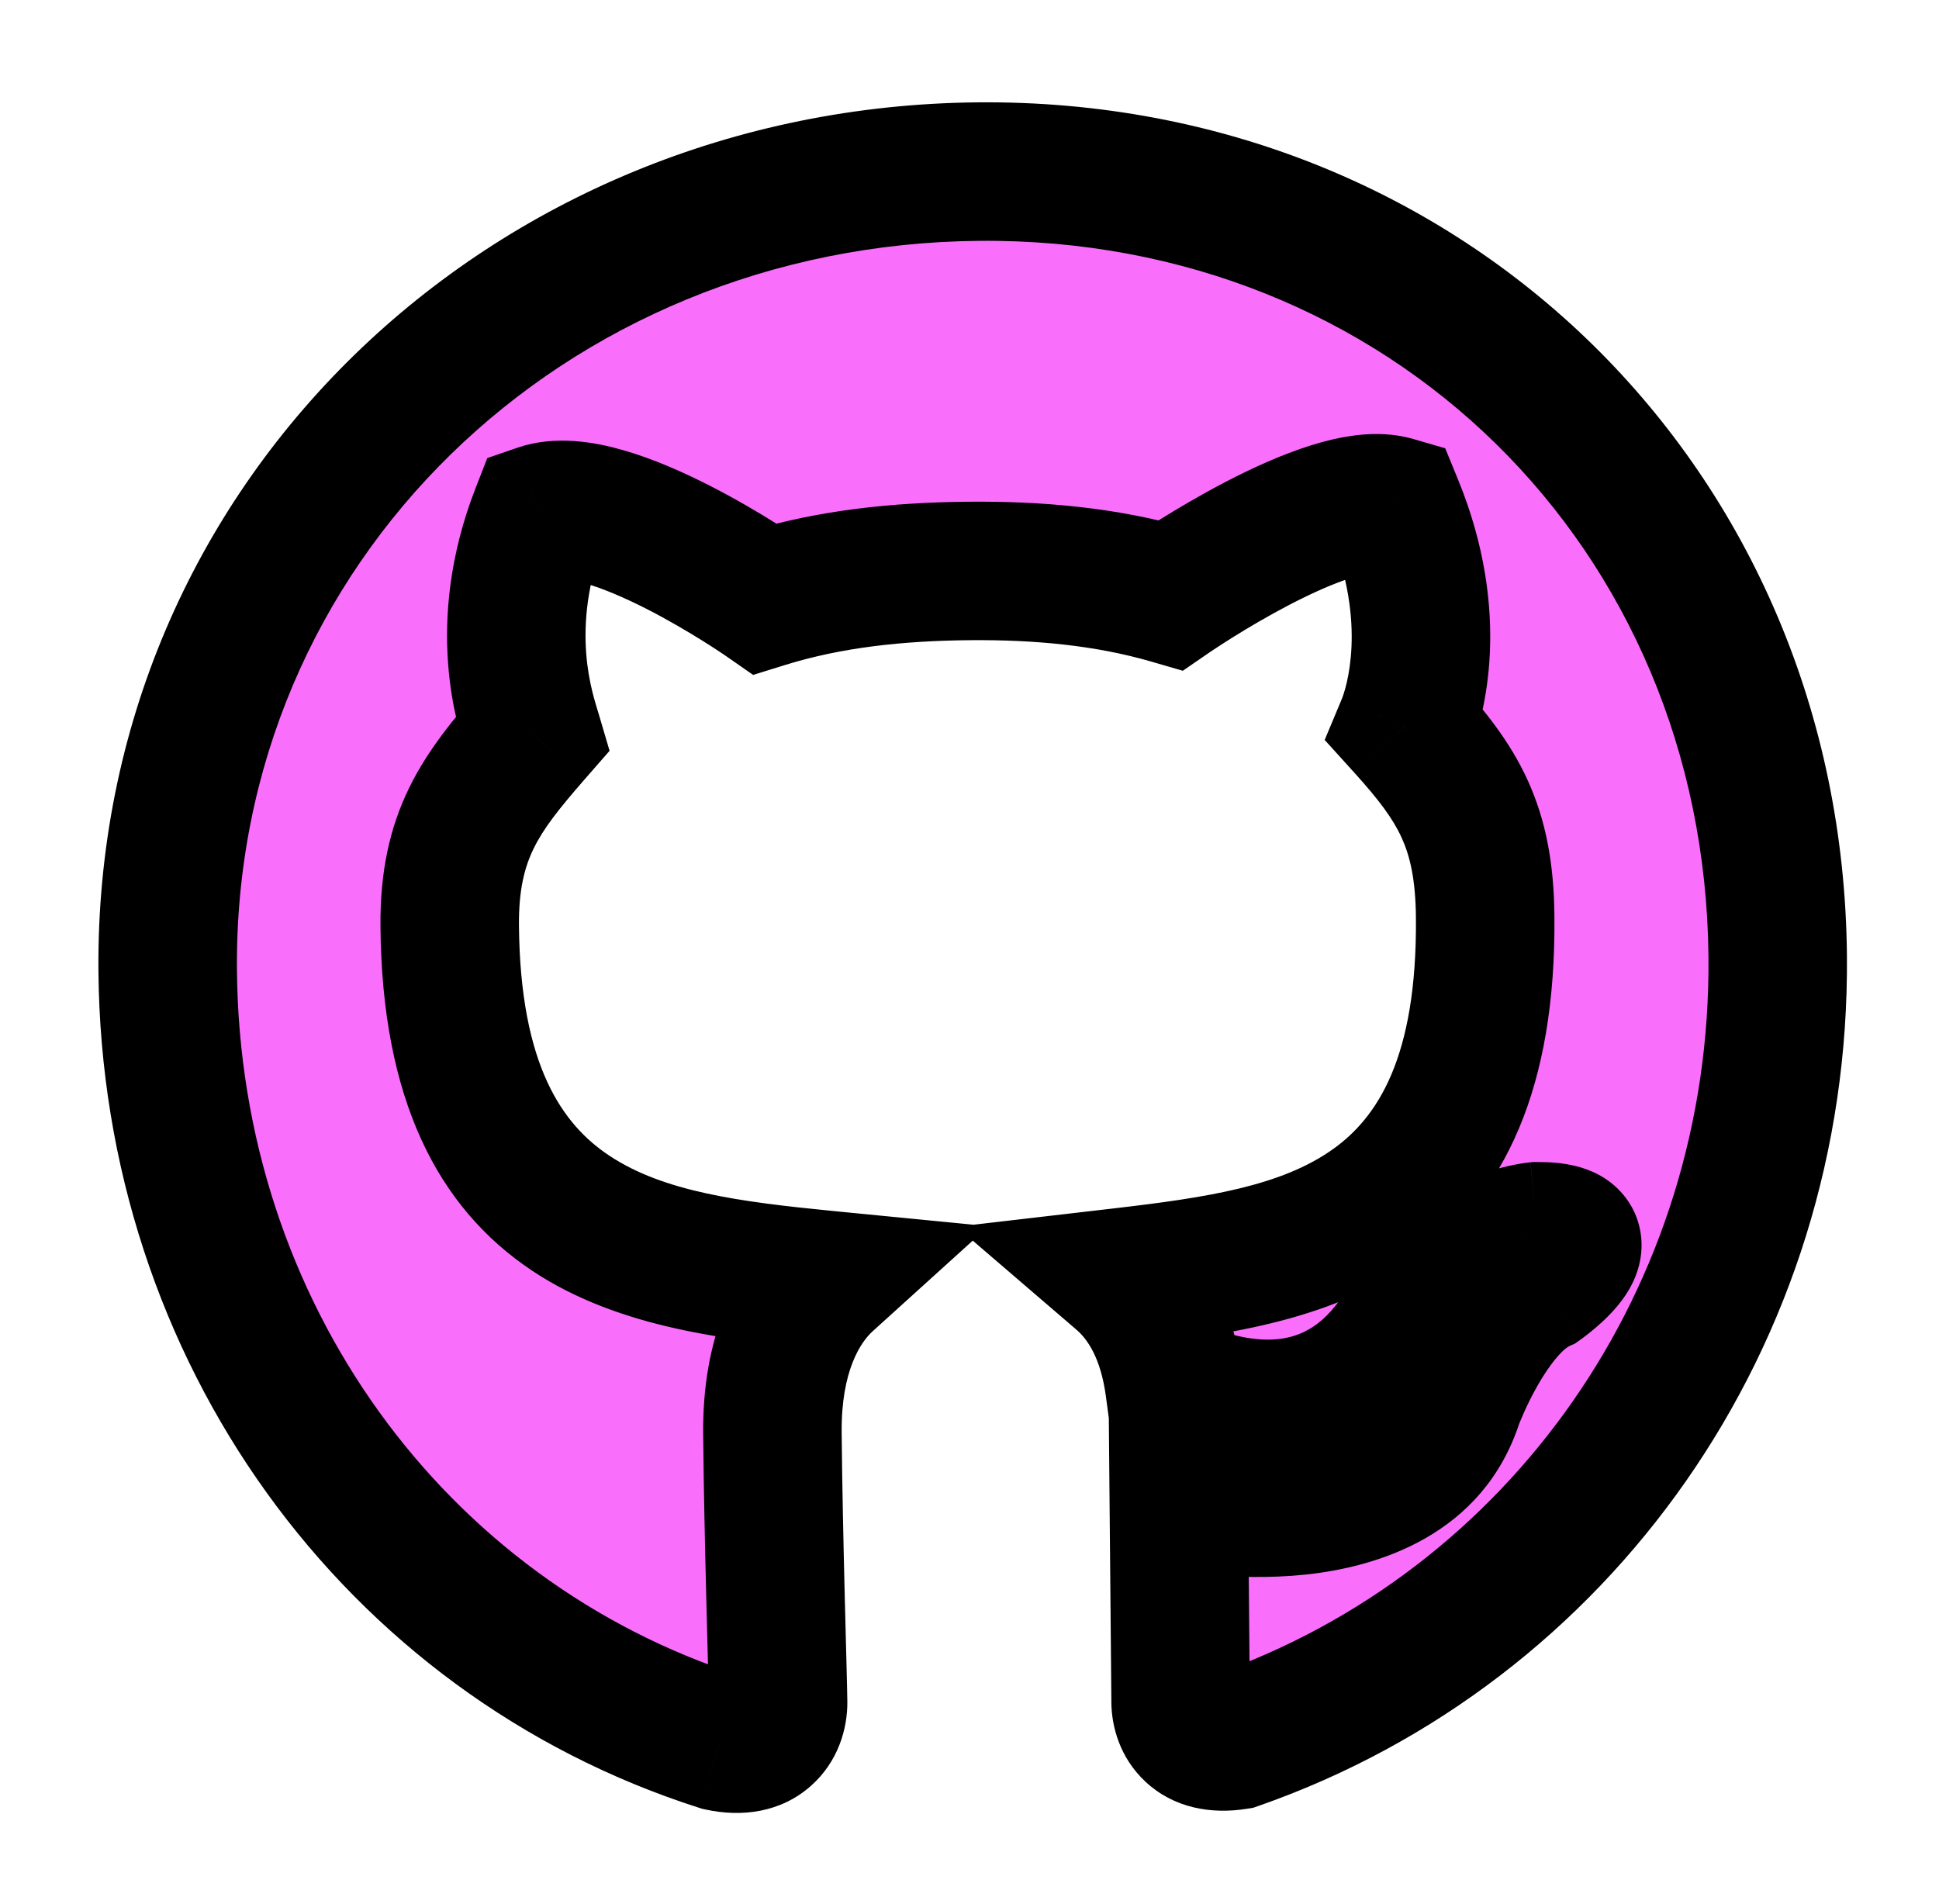 <svg width="56" height="55" viewBox="0 0 56 55" fill="none" xmlns="http://www.w3.org/2000/svg">
<g filter="url(#filter0_d_115_51)">
<path d="M35.997 37.45C35.995 37.263 36.181 37.074 36.462 37.071C36.743 37.069 36.932 37.255 36.934 37.442C36.936 37.63 36.75 37.819 36.468 37.727C36.187 37.73 35.998 37.638 35.997 37.45ZM38.899 36.956C38.803 36.769 38.521 36.678 38.241 36.774C37.96 36.87 37.868 37.059 37.87 37.246C37.965 37.433 38.247 37.524 38.434 37.428C38.715 37.426 38.9 37.143 38.899 36.956ZM34.679 36.9C34.491 36.808 34.211 36.998 34.213 37.185C34.121 37.374 34.309 37.466 34.591 37.557C34.873 37.648 35.154 37.552 35.152 37.364C35.15 37.083 34.96 36.897 34.679 36.9ZM28.261 0.956C15.23 1.074 4.727 11.106 4.843 24.043C4.937 34.449 11.392 43.298 20.795 46.307C22.016 46.577 22.478 45.823 22.472 45.166C22.465 44.417 22.336 40.48 22.308 37.386C22.288 35.136 23.025 33.724 23.862 32.966C18.607 32.451 13.069 31.751 12.988 22.751C12.964 20.126 13.891 18.899 15.376 17.198C15.182 16.544 14.317 14.114 15.599 10.821C17.562 10.147 22.091 13.294 22.091 13.294C23.961 12.714 25.928 12.509 27.99 12.49C29.959 12.473 31.929 12.642 33.809 13.188C33.809 13.188 38.375 10.053 40.255 10.598C41.597 13.868 40.869 16.312 40.593 16.971C42.109 18.645 42.87 19.857 42.893 22.481C42.974 31.481 37.638 32.279 32.393 32.889C33.149 33.538 33.721 34.565 33.922 36.063C35.334 36.706 38.718 37.707 40.747 34.032C42.039 31.771 44.381 31.562 44.381 31.562C46.631 31.542 44.489 33.061 44.489 33.061C42.995 33.731 41.988 36.459 41.988 36.459C40.62 40.69 34.045 39.343 34.045 39.343C34.063 41.312 34.091 44.499 34.097 45.155C34.102 45.718 34.484 46.465 35.701 46.266C45.047 42.994 51.435 34.03 51.341 23.624C51.225 10.687 41.198 0.84 28.261 0.956ZM42.333 33.174C42.239 33.081 42.052 33.177 41.865 33.272C41.68 33.462 41.682 33.743 41.777 33.836C41.965 33.928 42.152 33.832 42.339 33.737C42.431 33.549 42.522 33.267 42.333 33.174ZM43.358 32.415C43.263 32.322 43.169 32.323 42.983 32.419C42.796 32.514 42.703 32.609 42.704 32.702C42.8 32.889 42.987 32.887 43.174 32.792C43.36 32.696 43.453 32.602 43.358 32.415ZM40.388 35.817C40.199 35.631 39.919 35.728 39.733 35.917C39.547 36.106 39.55 36.387 39.644 36.48C39.74 36.667 40.02 36.57 40.206 36.381C40.486 36.191 40.483 35.91 40.388 35.817ZM41.407 34.402C41.219 34.309 41.032 34.405 40.846 34.594C40.754 34.782 40.757 35.064 40.851 35.157C41.039 35.249 41.226 35.153 41.412 34.964C41.598 34.775 41.595 34.494 41.407 34.402Z" fill="#F96FFC"/>
<path d="M36.468 37.727L36.45 35.728L36.775 35.725L37.083 35.825L36.468 37.727ZM38.899 36.956L40.679 36.045L40.894 36.465L40.898 36.938L38.899 36.956ZM37.87 37.246L36.089 38.157L35.874 37.736L35.87 37.264L37.87 37.246ZM38.434 37.428L37.524 35.648L37.944 35.433L38.416 35.429L38.434 37.428ZM34.679 36.9L34.697 38.9L34.225 38.904L33.801 38.697L34.679 36.9ZM34.213 37.185L36.213 37.167L36.217 37.639L36.01 38.064L34.213 37.185ZM20.795 46.307L20.363 48.26L20.273 48.24L20.185 48.212L20.795 46.307ZM23.862 32.966L24.057 30.976L28.554 31.416L25.204 34.449L23.862 32.966ZM15.376 17.198L17.294 16.631L17.605 17.685L16.882 18.513L15.376 17.198ZM15.599 10.821L13.736 10.095L14.073 9.231L14.95 8.929L15.599 10.821ZM22.091 13.294L22.683 15.204L21.751 15.493L20.95 14.936L22.091 13.294ZM33.809 13.188L34.941 14.837L34.161 15.373L33.252 15.109L33.809 13.188ZM40.255 10.598L40.812 8.678L41.739 8.947L42.105 9.839L40.255 10.598ZM40.593 16.971L39.111 18.313L38.258 17.371L38.748 16.2L40.593 16.971ZM32.393 32.889L31.09 34.406L27.626 31.43L32.162 30.902L32.393 32.889ZM33.922 36.063L33.092 37.883L32.086 37.424L31.939 36.329L33.922 36.063ZM40.747 34.032L38.997 33.066L39.004 33.053L39.011 33.04L40.747 34.032ZM44.381 31.562L44.204 29.57L44.283 29.563L44.363 29.562L44.381 31.562ZM44.489 33.061L45.646 34.693L45.486 34.806L45.307 34.886L44.489 33.061ZM41.988 36.459L40.085 35.844L40.098 35.805L40.112 35.767L41.988 36.459ZM34.045 39.343L32.045 39.361L32.023 36.887L34.446 37.384L34.045 39.343ZM35.701 46.266L36.362 48.154L36.196 48.212L36.023 48.24L35.701 46.266ZM42.333 33.174L41.455 34.971L41.163 34.829L40.932 34.601L42.333 33.174ZM41.865 33.272L40.439 31.871L40.666 31.639L40.955 31.492L41.865 33.272ZM41.777 33.836L40.899 35.633L40.607 35.49L40.375 35.263L41.777 33.836ZM42.339 33.737L44.135 34.615L43.843 35.214L43.249 35.518L42.339 33.737ZM43.358 32.415L44.759 30.988L44.991 31.216L45.139 31.505L43.358 32.415ZM42.704 32.702L40.923 33.613L40.709 33.193L40.704 32.72L42.704 32.702ZM39.644 36.48L41.046 35.053L41.277 35.281L41.425 35.569L39.644 36.48ZM40.206 36.381L38.779 34.98L38.918 34.839L39.082 34.727L40.206 36.381ZM40.846 34.594L39.049 33.716L39.192 33.424L39.419 33.193L40.846 34.594ZM40.851 35.157L39.973 36.953L39.681 36.811L39.45 36.584L40.851 35.157ZM33.997 37.468C33.983 35.898 35.359 35.081 36.444 35.071L36.48 39.071C37.003 39.066 38.007 38.628 37.997 37.432L33.997 37.468ZM36.444 35.071C37.529 35.062 38.92 35.854 38.934 37.424L34.934 37.46C34.945 38.655 35.957 39.076 36.48 39.071L36.444 35.071ZM38.934 37.424C38.941 38.17 38.583 38.87 37.985 39.306C37.334 39.78 36.539 39.852 35.853 39.63L37.083 35.825C36.679 35.694 36.118 35.718 35.63 36.072C35.195 36.389 34.929 36.902 34.934 37.46L38.934 37.424ZM36.486 39.727C36.172 39.73 35.66 39.691 35.151 39.406C34.533 39.06 34.005 38.378 33.997 37.468L37.997 37.432C37.994 37.131 37.911 36.8 37.718 36.498C37.531 36.205 37.296 36.022 37.104 35.915C36.76 35.722 36.483 35.727 36.45 35.728L36.486 39.727ZM37.118 37.866C37.378 38.375 37.802 38.598 38.082 38.679C38.377 38.765 38.658 38.745 38.89 38.666L37.591 34.882C38.456 34.586 39.978 34.673 40.679 36.045L37.118 37.866ZM38.89 38.666C39.074 38.602 39.36 38.448 39.587 38.124C39.811 37.804 39.872 37.471 39.87 37.228L35.87 37.264C35.866 36.834 35.972 36.312 36.312 35.828C36.654 35.339 37.127 35.042 37.591 34.882L38.89 38.666ZM39.651 36.336C39.402 35.85 39.005 35.628 38.733 35.54C38.461 35.452 38.009 35.399 37.524 35.648L39.345 39.209C38.672 39.553 37.986 39.502 37.502 39.346C37.019 39.19 36.433 38.829 36.089 38.157L39.651 36.336ZM38.416 35.429C37.847 35.434 37.454 35.727 37.255 35.958C37.09 36.151 36.894 36.487 36.899 36.974L40.898 36.938C40.905 37.612 40.618 38.183 40.289 38.565C39.928 38.985 39.302 39.421 38.452 39.428L38.416 35.429ZM33.801 38.697C34.561 39.068 35.208 38.779 35.45 38.624C35.666 38.487 36.221 38.034 36.213 37.167L32.213 37.203C32.204 36.149 32.898 35.508 33.3 35.251C33.728 34.978 34.609 34.639 35.557 35.103L33.801 38.697ZM36.01 38.064C36.136 37.806 36.267 37.36 36.134 36.826C36.006 36.312 35.703 36.002 35.528 35.86C35.362 35.724 35.222 35.663 35.2 35.654C35.167 35.639 35.159 35.639 35.207 35.654L33.976 39.46C33.876 39.428 33.4 39.287 32.995 38.956C32.75 38.755 32.4 38.381 32.253 37.794C32.102 37.187 32.244 36.659 32.416 36.307L36.01 38.064ZM35.207 35.654C34.997 35.586 34.69 35.55 34.329 35.674C34.006 35.784 33.142 36.267 33.152 37.382L37.152 37.346C37.164 38.649 36.16 39.274 35.628 39.457C35.056 39.653 34.467 39.619 33.976 39.46L35.207 35.654ZM33.152 37.382C33.155 37.696 33.272 38.112 33.619 38.453C33.965 38.793 34.383 38.903 34.697 38.9L34.661 34.9C35.256 34.895 35.909 35.096 36.422 35.599C36.934 36.102 37.147 36.751 37.152 37.346L33.152 37.382ZM28.279 2.956C16.273 3.064 6.737 12.271 6.843 24.025L2.843 24.061C2.716 9.942 14.188 -0.917 28.243 -1.044L28.279 2.956ZM6.843 24.025C6.93 33.604 12.858 41.667 21.404 44.402L20.185 48.212C9.927 44.929 2.945 35.294 2.843 24.061L6.843 24.025ZM21.227 44.354C21.318 44.374 21.29 44.352 21.181 44.374C21.061 44.398 20.908 44.462 20.768 44.587C20.501 44.823 20.471 45.084 20.472 45.185L24.472 45.148C24.479 45.906 24.221 46.871 23.419 47.581C22.554 48.348 21.425 48.495 20.363 48.26L21.227 44.354ZM20.472 45.185C20.469 44.831 20.436 43.696 20.399 42.205C20.362 40.739 20.322 38.968 20.308 37.404L24.308 37.368C24.322 38.898 24.361 40.643 24.397 42.105C24.433 43.544 24.468 44.752 24.472 45.148L20.472 45.185ZM20.308 37.404C20.284 34.702 21.179 32.697 22.52 31.483L25.204 34.449C24.871 34.75 24.292 35.572 24.308 37.368L20.308 37.404ZM23.667 34.956C21.138 34.709 17.915 34.393 15.377 32.706C12.615 30.869 11.033 27.716 10.988 22.769L14.988 22.733C15.025 26.786 16.252 28.483 17.593 29.375C19.158 30.416 21.331 30.708 24.057 30.976L23.667 34.956ZM10.988 22.769C10.974 21.194 11.249 19.916 11.819 18.75C12.363 17.639 13.13 16.73 13.869 15.883L16.882 18.513C16.137 19.367 15.698 19.923 15.413 20.506C15.155 21.035 14.979 21.683 14.988 22.733L10.988 22.769ZM13.458 17.765C13.246 17.047 12.195 14.051 13.736 10.095L17.463 11.547C16.439 14.177 17.119 16.04 17.294 16.631L13.458 17.765ZM14.95 8.929C16.041 8.555 17.192 8.771 17.991 9C18.866 9.25 19.745 9.643 20.49 10.023C21.246 10.408 21.925 10.812 22.412 11.117C22.657 11.27 22.858 11.4 22.998 11.493C23.069 11.54 23.125 11.578 23.164 11.605C23.184 11.618 23.2 11.629 23.211 11.637C23.217 11.641 23.221 11.644 23.225 11.646C23.227 11.648 23.228 11.649 23.229 11.649C23.23 11.65 23.23 11.65 23.231 11.65C23.231 11.651 23.231 11.651 23.232 11.651C23.232 11.651 23.232 11.651 22.091 13.294C20.95 14.936 20.95 14.936 20.95 14.936C20.95 14.936 20.95 14.937 20.95 14.937C20.951 14.937 20.951 14.937 20.951 14.937C20.951 14.937 20.951 14.937 20.95 14.937C20.949 14.936 20.947 14.935 20.945 14.933C20.939 14.929 20.929 14.922 20.915 14.912C20.887 14.893 20.844 14.864 20.786 14.826C20.672 14.75 20.503 14.64 20.293 14.509C19.869 14.244 19.294 13.903 18.673 13.586C18.04 13.264 17.418 12.996 16.892 12.846C16.291 12.674 16.139 12.75 16.249 12.713L14.95 8.929ZM21.499 11.383C23.618 10.727 25.795 10.51 27.972 10.491L28.008 14.49C26.06 14.508 24.303 14.702 22.683 15.204L21.499 11.383ZM27.972 10.491C30.06 10.472 32.239 10.65 34.366 11.267L33.252 15.109C31.619 14.635 29.858 14.474 28.008 14.49L27.972 10.491ZM33.809 13.188C32.677 11.539 32.677 11.539 32.677 11.539C32.678 11.539 32.678 11.539 32.678 11.539C32.678 11.538 32.679 11.538 32.679 11.537C32.681 11.537 32.682 11.536 32.684 11.534C32.687 11.532 32.692 11.529 32.697 11.525C32.709 11.518 32.724 11.507 32.744 11.494C32.783 11.468 32.838 11.43 32.909 11.384C33.049 11.292 33.249 11.162 33.493 11.01C33.979 10.707 34.656 10.303 35.404 9.914C36.142 9.53 37.006 9.131 37.856 8.865C38.619 8.625 39.743 8.368 40.812 8.678L39.697 12.519C39.826 12.557 39.675 12.486 39.053 12.681C38.518 12.849 37.888 13.131 37.249 13.463C36.621 13.79 36.039 14.136 35.611 14.403C35.398 14.536 35.226 14.648 35.109 14.725C35.051 14.763 35.007 14.793 34.978 14.812C34.964 14.821 34.953 14.829 34.947 14.833C34.944 14.835 34.942 14.836 34.941 14.837C34.94 14.837 34.94 14.837 34.94 14.837C34.94 14.837 34.94 14.837 34.941 14.837C34.941 14.837 34.941 14.837 34.941 14.837C34.941 14.837 34.941 14.837 33.809 13.188ZM42.105 9.839C43.691 13.703 42.871 16.708 42.439 17.742L38.748 16.2C38.867 15.916 39.502 14.033 38.404 11.358L42.105 9.839ZM42.076 15.629C42.869 16.504 43.609 17.411 44.123 18.541C44.65 19.699 44.88 20.95 44.893 22.463L40.893 22.5C40.883 21.388 40.72 20.721 40.482 20.198C40.231 19.647 39.833 19.111 39.111 18.313L42.076 15.629ZM44.893 22.463C44.938 27.384 43.477 30.567 40.795 32.464C38.329 34.209 35.147 34.582 32.624 34.876L32.162 30.902C34.883 30.586 36.992 30.255 38.485 29.199C39.763 28.294 40.93 26.578 40.893 22.5L44.893 22.463ZM33.696 31.372C34.893 32.401 35.651 33.911 35.904 35.797L31.939 36.329C31.79 35.218 31.404 34.676 31.09 34.406L33.696 31.372ZM34.751 34.243C35.315 34.5 36.134 34.755 36.902 34.677C37.523 34.614 38.298 34.33 38.997 33.066L42.498 34.999C41.167 37.41 39.235 38.462 37.304 38.657C35.52 38.837 33.94 38.269 33.092 37.883L34.751 34.243ZM39.011 33.04C39.916 31.456 41.197 30.587 42.231 30.124C42.745 29.894 43.206 29.759 43.549 29.68C43.721 29.641 43.867 29.615 43.978 29.598C44.033 29.59 44.08 29.584 44.118 29.579C44.137 29.577 44.154 29.575 44.168 29.573C44.175 29.573 44.182 29.572 44.188 29.572C44.191 29.571 44.194 29.571 44.196 29.571C44.198 29.571 44.199 29.57 44.2 29.57C44.201 29.57 44.202 29.57 44.202 29.57C44.203 29.57 44.204 29.57 44.381 31.562C44.559 33.554 44.56 33.554 44.561 33.554C44.561 33.554 44.562 33.554 44.562 33.554C44.563 33.554 44.565 33.554 44.566 33.554C44.568 33.553 44.57 33.553 44.572 33.553C44.575 33.553 44.578 33.552 44.581 33.552C44.586 33.552 44.59 33.551 44.591 33.551C44.594 33.551 44.59 33.551 44.579 33.553C44.557 33.556 44.509 33.564 44.442 33.58C44.305 33.611 44.1 33.67 43.867 33.774C43.406 33.981 42.871 34.347 42.484 35.025L39.011 33.04ZM44.363 29.562C44.737 29.559 45.137 29.584 45.522 29.682C45.886 29.773 46.45 29.983 46.888 30.513C47.391 31.12 47.471 31.83 47.373 32.378C47.288 32.856 47.075 33.218 46.937 33.422C46.656 33.84 46.292 34.17 46.09 34.342C45.974 34.442 45.869 34.525 45.792 34.584C45.754 34.613 45.721 34.638 45.696 34.656C45.684 34.665 45.673 34.673 45.665 34.679C45.66 34.682 45.657 34.685 45.654 34.687C45.652 34.688 45.651 34.689 45.649 34.69C45.648 34.691 45.648 34.691 45.647 34.691C45.647 34.692 45.647 34.692 45.646 34.692C45.646 34.692 45.646 34.693 44.489 33.061C43.332 31.43 43.331 31.43 43.331 31.43C43.331 31.43 43.331 31.431 43.33 31.431C43.33 31.431 43.33 31.431 43.329 31.432C43.328 31.432 43.328 31.433 43.327 31.433C43.326 31.434 43.325 31.434 43.325 31.435C43.324 31.435 43.326 31.434 43.328 31.432C43.334 31.428 43.345 31.42 43.36 31.408C43.392 31.384 43.437 31.348 43.486 31.306C43.537 31.263 43.58 31.222 43.612 31.189C43.649 31.151 43.645 31.15 43.62 31.186C43.607 31.206 43.577 31.253 43.544 31.324C43.512 31.394 43.464 31.514 43.435 31.677C43.406 31.843 43.392 32.072 43.451 32.334C43.511 32.606 43.635 32.856 43.807 33.063C43.971 33.262 44.148 33.383 44.276 33.453C44.403 33.521 44.501 33.549 44.542 33.56C44.585 33.571 44.598 33.57 44.569 33.567C44.541 33.565 44.486 33.561 44.4 33.562L44.363 29.562ZM45.307 34.886C45.311 34.885 45.279 34.899 45.214 34.951C45.15 35.003 45.07 35.08 44.977 35.188C44.786 35.407 44.593 35.692 44.414 36.005C44.238 36.312 44.096 36.609 43.998 36.831C43.949 36.941 43.913 37.028 43.89 37.085C43.879 37.113 43.871 37.134 43.867 37.145C43.864 37.151 43.863 37.154 43.863 37.156C43.862 37.156 43.863 37.156 43.863 37.155C43.863 37.155 43.863 37.154 43.863 37.154C43.864 37.154 43.864 37.153 43.864 37.153C43.864 37.153 43.864 37.152 43.864 37.152C43.864 37.152 43.864 37.151 41.988 36.459C40.112 35.767 40.112 35.766 40.112 35.766C40.112 35.766 40.112 35.765 40.112 35.765C40.112 35.764 40.113 35.764 40.113 35.763C40.114 35.762 40.114 35.76 40.115 35.759C40.116 35.755 40.117 35.751 40.119 35.747C40.123 35.737 40.127 35.725 40.133 35.711C40.144 35.682 40.159 35.643 40.178 35.596C40.216 35.501 40.27 35.37 40.34 35.213C40.477 34.903 40.68 34.476 40.943 34.017C41.396 33.225 42.29 31.855 43.671 31.236L45.307 34.886ZM43.891 37.074C42.83 40.357 39.762 41.26 37.714 41.477C36.633 41.591 35.627 41.547 34.906 41.479C34.541 41.444 34.238 41.403 34.021 41.369C33.912 41.352 33.824 41.337 33.761 41.325C33.729 41.319 33.703 41.314 33.683 41.31C33.673 41.309 33.665 41.307 33.658 41.306C33.655 41.305 33.652 41.304 33.65 41.304C33.649 41.303 33.647 41.303 33.646 41.303C33.646 41.303 33.645 41.303 33.645 41.303C33.644 41.303 33.644 41.303 34.045 39.343C34.446 37.384 34.446 37.384 34.445 37.384C34.445 37.384 34.444 37.383 34.444 37.383C34.444 37.383 34.443 37.383 34.443 37.383C34.441 37.383 34.441 37.383 34.441 37.383C34.441 37.383 34.442 37.383 34.444 37.383C34.45 37.385 34.461 37.387 34.477 37.39C34.511 37.396 34.566 37.405 34.639 37.417C34.788 37.44 35.009 37.471 35.282 37.496C35.835 37.549 36.559 37.577 37.293 37.499C38.874 37.331 39.778 36.792 40.085 35.844L43.891 37.074ZM36.045 39.325C36.045 39.329 36.045 39.333 36.045 39.337C36.045 39.34 36.045 39.344 36.045 39.348C36.045 39.352 36.045 39.356 36.045 39.36C36.045 39.364 36.045 39.368 36.045 39.371C36.045 39.375 36.045 39.379 36.045 39.383C36.045 39.387 36.045 39.391 36.045 39.395C36.045 39.399 36.046 39.403 36.046 39.407C36.046 39.41 36.046 39.414 36.046 39.418C36.046 39.422 36.046 39.426 36.046 39.43C36.046 39.434 36.046 39.438 36.046 39.442C36.046 39.446 36.046 39.45 36.046 39.454C36.046 39.458 36.046 39.462 36.046 39.465C36.046 39.469 36.046 39.473 36.046 39.477C36.046 39.481 36.046 39.485 36.046 39.489C36.046 39.493 36.046 39.497 36.046 39.501C36.047 39.505 36.047 39.509 36.047 39.513C36.047 39.517 36.047 39.521 36.047 39.525C36.047 39.529 36.047 39.533 36.047 39.537C36.047 39.541 36.047 39.545 36.047 39.549C36.047 39.553 36.047 39.557 36.047 39.561C36.047 39.565 36.047 39.569 36.047 39.573C36.047 39.577 36.047 39.581 36.047 39.585C36.047 39.589 36.047 39.593 36.047 39.597C36.047 39.602 36.047 39.606 36.047 39.61C36.047 39.614 36.047 39.618 36.047 39.622C36.048 39.626 36.048 39.63 36.048 39.634C36.048 39.638 36.048 39.642 36.048 39.646C36.048 39.65 36.048 39.654 36.048 39.658C36.048 39.663 36.048 39.667 36.048 39.671C36.048 39.675 36.048 39.679 36.048 39.683C36.048 39.687 36.048 39.691 36.048 39.695C36.048 39.699 36.048 39.703 36.048 39.708C36.048 39.712 36.048 39.716 36.048 39.72C36.048 39.724 36.048 39.728 36.048 39.732C36.049 39.736 36.049 39.741 36.049 39.745C36.049 39.749 36.049 39.753 36.049 39.757C36.049 39.761 36.049 39.766 36.049 39.77C36.049 39.774 36.049 39.778 36.049 39.782C36.049 39.786 36.049 39.79 36.049 39.795C36.049 39.799 36.049 39.803 36.049 39.807C36.049 39.811 36.049 39.815 36.049 39.82C36.049 39.824 36.049 39.828 36.049 39.832C36.05 39.836 36.05 39.84 36.05 39.845C36.05 39.849 36.05 39.853 36.05 39.857C36.05 39.861 36.05 39.866 36.05 39.87C36.05 39.874 36.05 39.878 36.05 39.883C36.05 39.887 36.05 39.891 36.05 39.895C36.05 39.899 36.05 39.904 36.05 39.908C36.05 39.912 36.05 39.916 36.05 39.921C36.05 39.925 36.05 39.929 36.05 39.933C36.05 39.938 36.05 39.942 36.05 39.946C36.05 39.95 36.05 39.955 36.051 39.959C36.051 39.963 36.051 39.967 36.051 39.971C36.051 39.976 36.051 39.98 36.051 39.984C36.051 39.989 36.051 39.993 36.051 39.997C36.051 40.001 36.051 40.006 36.051 40.01C36.051 40.014 36.051 40.019 36.051 40.023C36.051 40.027 36.051 40.031 36.051 40.036C36.051 40.04 36.051 40.044 36.051 40.048C36.051 40.053 36.051 40.057 36.051 40.061C36.051 40.066 36.052 40.07 36.052 40.074C36.052 40.079 36.052 40.083 36.052 40.087C36.052 40.092 36.052 40.096 36.052 40.1C36.052 40.105 36.052 40.109 36.052 40.113C36.052 40.117 36.052 40.122 36.052 40.126C36.052 40.13 36.052 40.135 36.052 40.139C36.052 40.144 36.052 40.148 36.052 40.152C36.052 40.157 36.052 40.161 36.052 40.165C36.053 40.17 36.053 40.174 36.053 40.178C36.053 40.183 36.053 40.187 36.053 40.191C36.053 40.196 36.053 40.2 36.053 40.204C36.053 40.209 36.053 40.213 36.053 40.218C36.053 40.222 36.053 40.226 36.053 40.231C36.053 40.235 36.053 40.239 36.053 40.244C36.053 40.248 36.053 40.253 36.053 40.257C36.053 40.261 36.053 40.266 36.053 40.27C36.053 40.275 36.053 40.279 36.053 40.283C36.053 40.288 36.054 40.292 36.054 40.297C36.054 40.301 36.054 40.305 36.054 40.31C36.054 40.314 36.054 40.319 36.054 40.323C36.054 40.327 36.054 40.332 36.054 40.336C36.054 40.341 36.054 40.345 36.054 40.349C36.054 40.354 36.054 40.358 36.054 40.363C36.054 40.367 36.054 40.371 36.054 40.376C36.054 40.38 36.054 40.385 36.054 40.389C36.054 40.394 36.054 40.398 36.055 40.403C36.055 40.407 36.055 40.411 36.055 40.416C36.055 40.42 36.055 40.425 36.055 40.429C36.055 40.434 36.055 40.438 36.055 40.443C36.055 40.447 36.055 40.451 36.055 40.456C36.055 40.46 36.055 40.465 36.055 40.469C36.055 40.474 36.055 40.478 36.055 40.483C36.055 40.487 36.055 40.492 36.055 40.496C36.056 40.501 36.056 40.505 36.056 40.51C36.056 40.514 36.056 40.518 36.056 40.523C36.056 40.527 36.056 40.532 36.056 40.536C36.056 40.541 36.056 40.545 36.056 40.55C36.056 40.554 36.056 40.559 36.056 40.563C36.056 40.568 36.056 40.572 36.056 40.577C36.056 40.581 36.056 40.586 36.056 40.59C36.056 40.595 36.056 40.599 36.056 40.604C36.056 40.608 36.056 40.613 36.056 40.617C36.056 40.622 36.057 40.626 36.057 40.631C36.057 40.635 36.057 40.64 36.057 40.644C36.057 40.649 36.057 40.653 36.057 40.658C36.057 40.662 36.057 40.667 36.057 40.671C36.057 40.676 36.057 40.68 36.057 40.685C36.057 40.689 36.057 40.694 36.057 40.698C36.057 40.703 36.057 40.708 36.057 40.712C36.057 40.717 36.057 40.721 36.057 40.726C36.057 40.73 36.058 40.735 36.058 40.739C36.058 40.744 36.058 40.748 36.058 40.753C36.058 40.757 36.058 40.762 36.058 40.766C36.058 40.771 36.058 40.776 36.058 40.78C36.058 40.785 36.058 40.789 36.058 40.794C36.058 40.798 36.058 40.803 36.058 40.807C36.058 40.812 36.058 40.816 36.058 40.821C36.058 40.825 36.058 40.83 36.059 40.835C36.059 40.839 36.059 40.844 36.059 40.848C36.059 40.853 36.059 40.857 36.059 40.862C36.059 40.867 36.059 40.871 36.059 40.876C36.059 40.88 36.059 40.885 36.059 40.889C36.059 40.894 36.059 40.898 36.059 40.903C36.059 40.907 36.059 40.912 36.059 40.917C36.059 40.921 36.059 40.926 36.059 40.93C36.059 40.935 36.059 40.94 36.059 40.944C36.059 40.949 36.059 40.953 36.06 40.958C36.06 40.962 36.06 40.967 36.06 40.972C36.06 40.976 36.06 40.981 36.06 40.985C36.06 40.99 36.06 40.994 36.06 40.999C36.06 41.004 36.06 41.008 36.06 41.013C36.06 41.017 36.06 41.022 36.06 41.026C36.06 41.031 36.06 41.036 36.06 41.04C36.06 41.045 36.06 41.05 36.06 41.054C36.06 41.059 36.06 41.063 36.061 41.068C36.061 41.072 36.061 41.077 36.061 41.082C36.061 41.086 36.061 41.091 36.061 41.095C36.061 41.1 36.061 41.105 36.061 41.109C36.061 41.114 36.061 41.118 36.061 41.123C36.061 41.128 36.061 41.132 36.061 41.137C36.061 41.141 36.061 41.146 36.061 41.151C36.061 41.155 36.061 41.16 36.061 41.164C36.062 41.169 36.062 41.174 36.062 41.178C36.062 41.183 36.062 41.187 36.062 41.192C36.062 41.197 36.062 41.201 36.062 41.206C36.062 41.21 36.062 41.215 36.062 41.22C36.062 41.224 36.062 41.229 36.062 41.233C36.062 41.238 36.062 41.243 36.062 41.247C36.062 41.252 36.062 41.257 36.062 41.261C36.062 41.266 36.062 41.27 36.062 41.275C36.062 41.279 36.062 41.284 36.063 41.289C36.063 41.293 36.063 41.298 36.063 41.303C36.063 41.307 36.063 41.312 36.063 41.316C36.063 41.321 36.063 41.326 36.063 41.33C36.063 41.335 36.063 41.34 36.063 41.344C36.063 41.349 36.063 41.353 36.063 41.358C36.063 41.363 36.063 41.367 36.063 41.372C36.063 41.376 36.063 41.381 36.063 41.386C36.063 41.39 36.063 41.395 36.064 41.4C36.064 41.404 36.064 41.409 36.064 41.413C36.064 41.418 36.064 41.423 36.064 41.427C36.064 41.432 36.064 41.437 36.064 41.441C36.064 41.446 36.064 41.45 36.064 41.455C36.064 41.459 36.064 41.464 36.064 41.469C36.064 41.473 36.064 41.478 36.064 41.483C36.064 41.487 36.064 41.492 36.064 41.496C36.065 41.501 36.065 41.506 36.065 41.51C36.065 41.515 36.065 41.52 36.065 41.524C36.065 41.529 36.065 41.533 36.065 41.538C36.065 41.543 36.065 41.547 36.065 41.552C36.065 41.556 36.065 41.561 36.065 41.566C36.065 41.57 36.065 41.575 36.065 41.58C36.065 41.584 36.065 41.589 36.065 41.593C36.065 41.598 36.065 41.603 36.065 41.607C36.066 41.612 36.066 41.617 36.066 41.621C36.066 41.626 36.066 41.63 36.066 41.635C36.066 41.64 36.066 41.644 36.066 41.649C36.066 41.654 36.066 41.658 36.066 41.663C36.066 41.667 36.066 41.672 36.066 41.677C36.066 41.681 36.066 41.686 36.066 41.69C36.066 41.695 36.066 41.7 36.066 41.704C36.066 41.709 36.066 41.714 36.066 41.718C36.066 41.723 36.066 41.727 36.067 41.732C36.067 41.736 36.067 41.741 36.067 41.746C36.067 41.75 36.067 41.755 36.067 41.76C36.067 41.764 36.067 41.769 36.067 41.773C36.067 41.778 36.067 41.783 36.067 41.787C36.067 41.792 36.067 41.796 36.067 41.801C36.067 41.806 36.067 41.81 36.067 41.815C36.067 41.819 36.067 41.824 36.067 41.829C36.068 41.833 36.068 41.838 36.068 41.843C36.068 41.847 36.068 41.852 36.068 41.856C36.068 41.861 36.068 41.865 36.068 41.87C36.068 41.875 36.068 41.879 36.068 41.884C36.068 41.889 36.068 41.893 36.068 41.898C36.068 41.902 36.068 41.907 36.068 41.911C36.068 41.916 36.068 41.921 36.068 41.925C36.068 41.93 36.068 41.934 36.068 41.939C36.069 41.944 36.069 41.948 36.069 41.953C36.069 41.957 36.069 41.962 36.069 41.967C36.069 41.971 36.069 41.976 36.069 41.98C36.069 41.985 36.069 41.989 36.069 41.994C36.069 41.999 36.069 42.003 36.069 42.008C36.069 42.012 36.069 42.017 36.069 42.022C36.069 42.026 36.069 42.031 36.069 42.035C36.069 42.04 36.069 42.044 36.069 42.049C36.069 42.054 36.069 42.058 36.069 42.063C36.07 42.067 36.07 42.072 36.07 42.076C36.07 42.081 36.07 42.086 36.07 42.09C36.07 42.095 36.07 42.099 36.07 42.104C36.07 42.108 36.07 42.113 36.07 42.117C36.07 42.122 36.07 42.127 36.07 42.131C36.07 42.136 36.07 42.14 36.07 42.145C36.07 42.15 36.07 42.154 36.07 42.159C36.071 42.163 36.071 42.168 36.071 42.172C36.071 42.177 36.071 42.181 36.071 42.186C36.071 42.19 36.071 42.195 36.071 42.2C36.071 42.204 36.071 42.209 36.071 42.213C36.071 42.218 36.071 42.222 36.071 42.227C36.071 42.231 36.071 42.236 36.071 42.24C36.071 42.245 36.071 42.249 36.071 42.254C36.071 42.259 36.071 42.263 36.071 42.268C36.071 42.272 36.072 42.277 36.072 42.281C36.072 42.286 36.072 42.29 36.072 42.295C36.072 42.299 36.072 42.304 36.072 42.308C36.072 42.313 36.072 42.317 36.072 42.322C36.072 42.327 36.072 42.331 36.072 42.336C36.072 42.34 36.072 42.344 36.072 42.349C36.072 42.353 36.072 42.358 36.072 42.363C36.072 42.367 36.072 42.372 36.072 42.376C36.072 42.381 36.072 42.385 36.072 42.39C36.072 42.394 36.073 42.399 36.073 42.403C36.073 42.408 36.073 42.412 36.073 42.417C36.073 42.421 36.073 42.426 36.073 42.43C36.073 42.435 36.073 42.439 36.073 42.444C36.073 42.448 36.073 42.453 36.073 42.457C36.073 42.462 36.073 42.466 36.073 42.47C36.073 42.475 36.073 42.479 36.073 42.484C36.073 42.488 36.073 42.493 36.074 42.497C36.074 42.502 36.074 42.506 36.074 42.511C36.074 42.515 36.074 42.52 36.074 42.524C36.074 42.529 36.074 42.533 36.074 42.538C36.074 42.542 36.074 42.546 36.074 42.551C36.074 42.555 36.074 42.56 36.074 42.564C36.074 42.569 36.074 42.573 36.074 42.578C36.074 42.582 36.074 42.586 36.074 42.591C36.074 42.595 36.074 42.6 36.074 42.604C36.075 42.609 36.075 42.613 36.075 42.617C36.075 42.622 36.075 42.626 36.075 42.631C36.075 42.635 36.075 42.64 36.075 42.644C36.075 42.648 36.075 42.653 36.075 42.657C36.075 42.662 36.075 42.666 36.075 42.671C36.075 42.675 36.075 42.679 36.075 42.684C36.075 42.688 36.075 42.693 36.075 42.697C36.075 42.701 36.075 42.706 36.075 42.71C36.075 42.715 36.075 42.719 36.075 42.723C36.075 42.728 36.076 42.732 36.076 42.737C36.076 42.741 36.076 42.745 36.076 42.75C36.076 42.754 36.076 42.758 36.076 42.763C36.076 42.767 36.076 42.772 36.076 42.776C36.076 42.78 36.076 42.785 36.076 42.789C36.076 42.794 36.076 42.798 36.076 42.802C36.076 42.807 36.076 42.811 36.076 42.815C36.076 42.82 36.076 42.824 36.077 42.828C36.077 42.833 36.077 42.837 36.077 42.842C36.077 42.846 36.077 42.85 36.077 42.855C36.077 42.859 36.077 42.863 36.077 42.867C36.077 42.872 36.077 42.876 36.077 42.88C36.077 42.885 36.077 42.889 36.077 42.894C36.077 42.898 36.077 42.902 36.077 42.907C36.077 42.911 36.077 42.915 36.077 42.919C36.077 42.924 36.077 42.928 36.077 42.932C36.077 42.937 36.078 42.941 36.078 42.945C36.078 42.95 36.078 42.954 36.078 42.958C36.078 42.962 36.078 42.967 36.078 42.971C36.078 42.975 36.078 42.98 36.078 42.984C36.078 42.988 36.078 42.992 36.078 42.997C36.078 43.001 36.078 43.005 36.078 43.01C36.078 43.014 36.078 43.018 36.078 43.022C36.078 43.027 36.078 43.031 36.078 43.035C36.078 43.039 36.078 43.044 36.078 43.048C36.078 43.052 36.078 43.056 36.078 43.061C36.079 43.065 36.079 43.069 36.079 43.073C36.079 43.078 36.079 43.082 36.079 43.086C36.079 43.09 36.079 43.094 36.079 43.099C36.079 43.103 36.079 43.107 36.079 43.111C36.079 43.116 36.079 43.12 36.079 43.124C36.079 43.128 36.079 43.133 36.079 43.137C36.079 43.141 36.079 43.145 36.079 43.149C36.079 43.154 36.079 43.158 36.08 43.162C36.08 43.166 36.08 43.17 36.08 43.174C36.08 43.179 36.08 43.183 36.08 43.187C36.08 43.191 36.08 43.195 36.08 43.2C36.08 43.204 36.08 43.208 36.08 43.212C36.08 43.216 36.08 43.22 36.08 43.224C36.08 43.229 36.08 43.233 36.08 43.237C36.08 43.241 36.08 43.245 36.08 43.249C36.08 43.254 36.08 43.258 36.08 43.262C36.08 43.266 36.08 43.27 36.081 43.274C36.081 43.278 36.081 43.282 36.081 43.287C36.081 43.291 36.081 43.295 36.081 43.299C36.081 43.303 36.081 43.307 36.081 43.311C36.081 43.315 36.081 43.319 36.081 43.324C36.081 43.328 36.081 43.332 36.081 43.336C36.081 43.34 36.081 43.344 36.081 43.348C36.081 43.352 36.081 43.356 36.081 43.36C36.081 43.364 36.081 43.368 36.081 43.373C36.081 43.377 36.081 43.381 36.081 43.385C36.081 43.389 36.081 43.393 36.082 43.397C36.082 43.401 36.082 43.405 36.082 43.409C36.082 43.413 36.082 43.417 36.082 43.421C36.082 43.425 36.082 43.429 36.082 43.433C36.082 43.437 36.082 43.441 36.082 43.445C36.082 43.449 36.082 43.453 36.082 43.457C36.082 43.461 36.082 43.465 36.082 43.469C36.082 43.473 36.082 43.477 36.082 43.481C36.082 43.485 36.082 43.489 36.082 43.493C36.083 43.497 36.083 43.501 36.083 43.505C36.083 43.509 36.083 43.513 36.083 43.517C36.083 43.521 36.083 43.525 36.083 43.529C36.083 43.533 36.083 43.537 36.083 43.541C36.083 43.545 36.083 43.549 36.083 43.553C36.083 43.557 36.083 43.561 36.083 43.565C36.083 43.569 36.083 43.572 36.083 43.576C36.083 43.58 36.083 43.584 36.083 43.588C36.083 43.592 36.083 43.596 36.083 43.6C36.083 43.604 36.084 43.608 36.084 43.612C36.084 43.615 36.084 43.619 36.084 43.623C36.084 43.627 36.084 43.631 36.084 43.635C36.084 43.639 36.084 43.643 36.084 43.647C36.084 43.65 36.084 43.654 36.084 43.658C36.084 43.662 36.084 43.666 36.084 43.67C36.084 43.674 36.084 43.677 36.084 43.681C36.084 43.685 36.084 43.689 36.084 43.693C36.084 43.697 36.084 43.7 36.084 43.704C36.084 43.708 36.084 43.712 36.084 43.716C36.084 43.719 36.084 43.723 36.085 43.727C36.085 43.731 36.085 43.735 36.085 43.739C36.085 43.742 36.085 43.746 36.085 43.75C36.085 43.754 36.085 43.758 36.085 43.761C36.085 43.765 36.085 43.769 36.085 43.773C36.085 43.776 36.085 43.78 36.085 43.784C36.085 43.788 36.085 43.791 36.085 43.795C36.085 43.799 36.085 43.803 36.085 43.806C36.085 43.81 36.085 43.814 36.085 43.818C36.085 43.821 36.085 43.825 36.086 43.829C36.086 43.832 36.086 43.836 36.086 43.84C36.086 43.844 36.086 43.847 36.086 43.851C36.086 43.855 36.086 43.858 36.086 43.862C36.086 43.866 36.086 43.869 36.086 43.873C36.086 43.877 36.086 43.88 36.086 43.884C36.086 43.888 36.086 43.891 36.086 43.895C36.086 43.899 36.086 43.902 36.086 43.906C36.086 43.91 36.086 43.913 36.086 43.917C36.086 43.921 36.086 43.924 36.086 43.928C36.086 43.931 36.086 43.935 36.087 43.939C36.087 43.942 36.087 43.946 36.087 43.95C36.087 43.953 36.087 43.957 36.087 43.96C36.087 43.964 36.087 43.968 36.087 43.971C36.087 43.975 36.087 43.978 36.087 43.982C36.087 43.985 36.087 43.989 36.087 43.992C36.087 43.996 36.087 44 36.087 44.003C36.087 44.007 36.087 44.01 36.087 44.014C36.087 44.017 36.087 44.021 36.087 44.024C36.087 44.028 36.087 44.032 36.087 44.035C36.087 44.038 36.087 44.042 36.087 44.045C36.087 44.049 36.087 44.053 36.087 44.056C36.088 44.059 36.088 44.063 36.088 44.066C36.088 44.07 36.088 44.073 36.088 44.077C36.088 44.08 36.088 44.084 36.088 44.087C36.088 44.091 36.088 44.094 36.088 44.098C36.088 44.101 36.088 44.105 36.088 44.108C36.088 44.111 36.088 44.115 36.088 44.118C36.088 44.122 36.088 44.125 36.088 44.129C36.088 44.132 36.088 44.135 36.088 44.139C36.088 44.142 36.088 44.146 36.088 44.149C36.088 44.152 36.088 44.156 36.089 44.159C36.089 44.163 36.089 44.166 36.089 44.169C36.089 44.173 36.089 44.176 36.089 44.179C36.089 44.183 36.089 44.186 36.089 44.189C36.089 44.193 36.089 44.196 36.089 44.199C36.089 44.203 36.089 44.206 36.089 44.209C36.089 44.213 36.089 44.216 36.089 44.219C36.089 44.223 36.089 44.226 36.089 44.229C36.089 44.233 36.089 44.236 36.089 44.239C36.089 44.242 36.089 44.246 36.089 44.249C36.089 44.252 36.089 44.255 36.089 44.259C36.089 44.262 36.089 44.265 36.089 44.269C36.09 44.272 36.09 44.275 36.09 44.278C36.09 44.281 36.09 44.285 36.09 44.288C36.09 44.291 36.09 44.294 36.09 44.297C36.09 44.301 36.09 44.304 36.09 44.307C36.09 44.31 36.09 44.313 36.09 44.317C36.09 44.32 36.09 44.323 36.09 44.326C36.09 44.329 36.09 44.333 36.09 44.336C36.09 44.339 36.09 44.342 36.09 44.345C36.09 44.348 36.09 44.352 36.09 44.355C36.09 44.358 36.09 44.361 36.09 44.364C36.09 44.367 36.09 44.37 36.09 44.373C36.09 44.377 36.09 44.38 36.09 44.383C36.09 44.386 36.09 44.389 36.091 44.392C36.091 44.395 36.091 44.398 36.091 44.401C36.091 44.404 36.091 44.407 36.091 44.41C36.091 44.413 36.091 44.416 36.091 44.419C36.091 44.422 36.091 44.425 36.091 44.429C36.091 44.432 36.091 44.435 36.091 44.438C36.091 44.441 36.091 44.444 36.091 44.447C36.091 44.45 36.091 44.453 36.091 44.456C36.091 44.459 36.091 44.462 36.091 44.465C36.091 44.468 36.091 44.471 36.091 44.474C36.091 44.476 36.091 44.479 36.091 44.482C36.091 44.485 36.091 44.488 36.091 44.491C36.092 44.494 36.092 44.497 36.092 44.5C36.092 44.503 36.092 44.506 36.092 44.509C36.092 44.512 36.092 44.514 36.092 44.517C36.092 44.52 36.092 44.523 36.092 44.526C36.092 44.529 36.092 44.532 36.092 44.535C36.092 44.538 36.092 44.54 36.092 44.543C36.092 44.546 36.092 44.549 36.092 44.552C36.092 44.555 36.092 44.557 36.092 44.56C36.092 44.563 36.092 44.566 36.092 44.569C36.092 44.572 36.092 44.574 36.092 44.577C36.092 44.58 36.092 44.583 36.092 44.585C36.092 44.588 36.092 44.591 36.092 44.594C36.092 44.596 36.092 44.599 36.092 44.602C36.093 44.605 36.093 44.608 36.093 44.61C36.093 44.613 36.093 44.616 36.093 44.618C36.093 44.621 36.093 44.624 36.093 44.627C36.093 44.629 36.093 44.632 36.093 44.635C36.093 44.637 36.093 44.64 36.093 44.643C36.093 44.645 36.093 44.648 36.093 44.651C36.093 44.653 36.093 44.656 36.093 44.659C36.093 44.661 36.093 44.664 36.093 44.667C36.093 44.669 36.093 44.672 36.093 44.675C36.093 44.677 36.093 44.68 36.093 44.682C36.093 44.685 36.093 44.688 36.093 44.69C36.093 44.693 36.093 44.695 36.093 44.698C36.093 44.7 36.093 44.703 36.093 44.706C36.093 44.708 36.093 44.711 36.093 44.713C36.093 44.716 36.093 44.718 36.093 44.721C36.093 44.723 36.094 44.726 36.094 44.728C36.094 44.731 36.094 44.733 36.094 44.736C36.094 44.738 36.094 44.741 36.094 44.743C36.094 44.746 36.094 44.748 36.094 44.751C36.094 44.753 36.094 44.756 36.094 44.758C36.094 44.761 36.094 44.763 36.094 44.766C36.094 44.768 36.094 44.77 36.094 44.773C36.094 44.775 36.094 44.778 36.094 44.78C36.094 44.782 36.094 44.785 36.094 44.787C36.094 44.79 36.094 44.792 36.094 44.794C36.094 44.797 36.094 44.799 36.094 44.801C36.094 44.804 36.094 44.806 36.094 44.809C36.094 44.811 36.094 44.813 36.094 44.815C36.094 44.818 36.094 44.82 36.094 44.822C36.094 44.825 36.094 44.827 36.094 44.829C36.094 44.832 36.094 44.834 36.095 44.836C36.095 44.838 36.095 44.841 36.095 44.843C36.095 44.845 36.095 44.847 36.095 44.85C36.095 44.852 36.095 44.854 36.095 44.856C36.095 44.859 36.095 44.861 36.095 44.863C36.095 44.865 36.095 44.867 36.095 44.87C36.095 44.872 36.095 44.874 36.095 44.876C36.095 44.878 36.095 44.881 36.095 44.883C36.095 44.885 36.095 44.887 36.095 44.889C36.095 44.891 36.095 44.894 36.095 44.896C36.095 44.898 36.095 44.9 36.095 44.902C36.095 44.904 36.095 44.906 36.095 44.908C36.095 44.91 36.095 44.912 36.095 44.914C36.095 44.917 36.095 44.919 36.095 44.921C36.095 44.923 36.095 44.925 36.095 44.927C36.095 44.929 36.095 44.931 36.095 44.933C36.096 44.935 36.096 44.937 36.096 44.939C36.096 44.941 36.096 44.943 36.096 44.945C36.096 44.947 36.096 44.949 36.096 44.951C36.096 44.953 36.096 44.955 36.096 44.957C36.096 44.959 36.096 44.961 36.096 44.963C36.096 44.965 36.096 44.967 36.096 44.968C36.096 44.971 36.096 44.972 36.096 44.974C36.096 44.976 36.096 44.978 36.096 44.98C36.096 44.982 36.096 44.984 36.096 44.986C36.096 44.987 36.096 44.989 36.096 44.991C36.096 44.993 36.096 44.995 36.096 44.997C36.096 44.999 36.096 45 36.096 45.002C36.096 45.004 36.096 45.006 36.096 45.008C36.096 45.009 36.096 45.011 36.096 45.013C36.096 45.015 36.096 45.017 36.096 45.018C36.096 45.02 36.096 45.022 36.096 45.024C36.096 45.025 36.096 45.027 36.096 45.029C36.096 45.031 36.096 45.032 36.096 45.034C36.096 45.036 36.096 45.037 36.096 45.039C36.096 45.041 36.096 45.042 36.096 45.044C36.096 45.046 36.096 45.047 36.096 45.049C36.096 45.051 36.096 45.052 36.096 45.054C36.096 45.056 36.097 45.057 36.097 45.059C36.097 45.061 36.097 45.062 36.097 45.064C36.097 45.065 36.097 45.067 36.097 45.069C36.097 45.07 36.097 45.072 36.097 45.073C36.097 45.075 36.097 45.076 36.097 45.078C36.097 45.08 36.097 45.081 36.097 45.083C36.097 45.084 36.097 45.086 36.097 45.087C36.097 45.089 36.097 45.09 36.097 45.092C36.097 45.093 36.097 45.095 36.097 45.096C36.097 45.098 36.097 45.099 36.097 45.1C36.097 45.102 36.097 45.103 36.097 45.105C36.097 45.106 36.097 45.108 36.097 45.109C36.097 45.111 36.097 45.112 36.097 45.113C36.097 45.115 36.097 45.116 36.097 45.117C36.097 45.119 36.097 45.12 36.097 45.122C36.097 45.123 36.097 45.124 36.097 45.126C36.097 45.127 36.097 45.128 36.097 45.13C36.097 45.131 36.097 45.132 36.097 45.133C36.097 45.135 36.097 45.136 36.097 45.137L32.097 45.173C32.097 45.172 32.097 45.171 32.097 45.17C32.097 45.168 32.097 45.167 32.097 45.166C32.097 45.164 32.097 45.163 32.097 45.162C32.097 45.16 32.097 45.159 32.097 45.158C32.097 45.156 32.097 45.155 32.097 45.154C32.097 45.152 32.097 45.151 32.097 45.149C32.097 45.148 32.097 45.147 32.097 45.145C32.097 45.144 32.097 45.142 32.097 45.141C32.097 45.139 32.097 45.138 32.097 45.136C32.097 45.135 32.097 45.134 32.097 45.132C32.097 45.131 32.097 45.129 32.097 45.128C32.097 45.126 32.097 45.125 32.097 45.123C32.097 45.122 32.097 45.12 32.097 45.119C32.097 45.117 32.097 45.116 32.097 45.114C32.097 45.112 32.097 45.111 32.097 45.109C32.097 45.108 32.097 45.106 32.097 45.105C32.097 45.103 32.097 45.102 32.097 45.1C32.097 45.098 32.097 45.097 32.097 45.095C32.097 45.093 32.097 45.092 32.097 45.09C32.097 45.089 32.097 45.087 32.097 45.085C32.097 45.084 32.097 45.082 32.097 45.08C32.097 45.078 32.097 45.077 32.097 45.075C32.096 45.074 32.096 45.072 32.096 45.07C32.096 45.068 32.096 45.067 32.096 45.065C32.096 45.063 32.096 45.061 32.096 45.06C32.096 45.058 32.096 45.056 32.096 45.054C32.096 45.053 32.096 45.051 32.096 45.049C32.096 45.047 32.096 45.045 32.096 45.044C32.096 45.042 32.096 45.04 32.096 45.038C32.096 45.036 32.096 45.035 32.096 45.033C32.096 45.031 32.096 45.029 32.096 45.027C32.096 45.025 32.096 45.024 32.096 45.022C32.096 45.02 32.096 45.018 32.096 45.016C32.096 45.014 32.096 45.012 32.096 45.01C32.096 45.008 32.096 45.007 32.096 45.005C32.096 45.003 32.096 45.001 32.096 44.999C32.096 44.997 32.096 44.995 32.096 44.993C32.096 44.991 32.096 44.989 32.096 44.987C32.096 44.985 32.096 44.983 32.096 44.981C32.096 44.979 32.096 44.977 32.096 44.975C32.096 44.973 32.096 44.971 32.096 44.969C32.096 44.967 32.096 44.965 32.096 44.963C32.096 44.961 32.096 44.959 32.096 44.957C32.096 44.955 32.095 44.953 32.095 44.951C32.095 44.949 32.095 44.946 32.095 44.944C32.095 44.942 32.095 44.94 32.095 44.938C32.095 44.936 32.095 44.934 32.095 44.932C32.095 44.929 32.095 44.927 32.095 44.925C32.095 44.923 32.095 44.921 32.095 44.919C32.095 44.917 32.095 44.914 32.095 44.912C32.095 44.91 32.095 44.908 32.095 44.906C32.095 44.904 32.095 44.901 32.095 44.899C32.095 44.897 32.095 44.895 32.095 44.892C32.095 44.89 32.095 44.888 32.095 44.886C32.095 44.883 32.095 44.881 32.095 44.879C32.095 44.877 32.095 44.874 32.095 44.872C32.095 44.87 32.095 44.868 32.095 44.865C32.095 44.863 32.095 44.861 32.095 44.858C32.095 44.856 32.095 44.854 32.094 44.852C32.094 44.849 32.094 44.847 32.094 44.844C32.094 44.842 32.094 44.84 32.094 44.837C32.094 44.835 32.094 44.833 32.094 44.83C32.094 44.828 32.094 44.826 32.094 44.823C32.094 44.821 32.094 44.819 32.094 44.816C32.094 44.814 32.094 44.811 32.094 44.809C32.094 44.806 32.094 44.804 32.094 44.802C32.094 44.799 32.094 44.797 32.094 44.794C32.094 44.792 32.094 44.789 32.094 44.787C32.094 44.784 32.094 44.782 32.094 44.779C32.094 44.777 32.094 44.775 32.094 44.772C32.094 44.77 32.094 44.767 32.094 44.764C32.094 44.762 32.094 44.759 32.094 44.757C32.094 44.754 32.094 44.752 32.094 44.749C32.094 44.747 32.094 44.744 32.093 44.742C32.093 44.739 32.093 44.736 32.093 44.734C32.093 44.731 32.093 44.729 32.093 44.726C32.093 44.724 32.093 44.721 32.093 44.718C32.093 44.716 32.093 44.713 32.093 44.711C32.093 44.708 32.093 44.705 32.093 44.703C32.093 44.7 32.093 44.697 32.093 44.695C32.093 44.692 32.093 44.69 32.093 44.687C32.093 44.684 32.093 44.681 32.093 44.679C32.093 44.676 32.093 44.673 32.093 44.671C32.093 44.668 32.093 44.665 32.093 44.663C32.093 44.66 32.093 44.657 32.093 44.654C32.093 44.652 32.093 44.649 32.093 44.646C32.093 44.644 32.093 44.641 32.093 44.638C32.093 44.635 32.093 44.633 32.093 44.63C32.093 44.627 32.093 44.624 32.093 44.621C32.092 44.619 32.092 44.616 32.092 44.613C32.092 44.61 32.092 44.608 32.092 44.605C32.092 44.602 32.092 44.599 32.092 44.596C32.092 44.593 32.092 44.591 32.092 44.588C32.092 44.585 32.092 44.582 32.092 44.579C32.092 44.576 32.092 44.574 32.092 44.571C32.092 44.568 32.092 44.565 32.092 44.562C32.092 44.559 32.092 44.556 32.092 44.553C32.092 44.551 32.092 44.548 32.092 44.545C32.092 44.542 32.092 44.539 32.092 44.536C32.092 44.533 32.092 44.53 32.092 44.527C32.092 44.524 32.092 44.521 32.092 44.518C32.092 44.516 32.092 44.513 32.092 44.51C32.091 44.507 32.091 44.504 32.091 44.501C32.091 44.498 32.091 44.495 32.091 44.492C32.091 44.489 32.091 44.486 32.091 44.483C32.091 44.48 32.091 44.477 32.091 44.474C32.091 44.471 32.091 44.468 32.091 44.465C32.091 44.462 32.091 44.459 32.091 44.456C32.091 44.453 32.091 44.45 32.091 44.446C32.091 44.443 32.091 44.44 32.091 44.437C32.091 44.434 32.091 44.431 32.091 44.428C32.091 44.425 32.091 44.422 32.091 44.419C32.091 44.416 32.091 44.413 32.09 44.409C32.09 44.406 32.09 44.403 32.09 44.4C32.09 44.397 32.09 44.394 32.09 44.391C32.09 44.388 32.09 44.384 32.09 44.381C32.09 44.378 32.09 44.375 32.09 44.372C32.09 44.369 32.09 44.365 32.09 44.362C32.09 44.359 32.09 44.356 32.09 44.353C32.09 44.35 32.09 44.346 32.09 44.343C32.09 44.34 32.09 44.337 32.09 44.334C32.09 44.33 32.09 44.327 32.09 44.324C32.09 44.321 32.09 44.318 32.09 44.314C32.09 44.311 32.09 44.308 32.09 44.305C32.09 44.301 32.09 44.298 32.09 44.295C32.09 44.291 32.09 44.288 32.089 44.285C32.089 44.282 32.089 44.279 32.089 44.275C32.089 44.272 32.089 44.269 32.089 44.265C32.089 44.262 32.089 44.259 32.089 44.255C32.089 44.252 32.089 44.249 32.089 44.245C32.089 44.242 32.089 44.239 32.089 44.236C32.089 44.232 32.089 44.229 32.089 44.225C32.089 44.222 32.089 44.219 32.089 44.215C32.089 44.212 32.089 44.209 32.089 44.205C32.089 44.202 32.089 44.199 32.089 44.195C32.089 44.192 32.089 44.188 32.089 44.185C32.089 44.182 32.089 44.178 32.088 44.175C32.088 44.172 32.088 44.168 32.088 44.165C32.088 44.161 32.088 44.158 32.088 44.154C32.088 44.151 32.088 44.148 32.088 44.144C32.088 44.141 32.088 44.137 32.088 44.134C32.088 44.13 32.088 44.127 32.088 44.123C32.088 44.12 32.088 44.117 32.088 44.113C32.088 44.109 32.088 44.106 32.088 44.103C32.088 44.099 32.088 44.096 32.088 44.092C32.088 44.089 32.088 44.085 32.088 44.082C32.088 44.078 32.087 44.075 32.087 44.071C32.087 44.068 32.087 44.064 32.087 44.06C32.087 44.057 32.087 44.053 32.087 44.05C32.087 44.046 32.087 44.043 32.087 44.039C32.087 44.036 32.087 44.032 32.087 44.029C32.087 44.025 32.087 44.022 32.087 44.018C32.087 44.014 32.087 44.011 32.087 44.007C32.087 44.004 32.087 44 32.087 43.996C32.087 43.993 32.087 43.989 32.087 43.986C32.087 43.982 32.087 43.978 32.087 43.975C32.087 43.971 32.087 43.968 32.087 43.964C32.087 43.96 32.087 43.957 32.086 43.953C32.086 43.949 32.086 43.946 32.086 43.942C32.086 43.938 32.086 43.935 32.086 43.931C32.086 43.928 32.086 43.924 32.086 43.92C32.086 43.916 32.086 43.913 32.086 43.909C32.086 43.906 32.086 43.902 32.086 43.898C32.086 43.894 32.086 43.891 32.086 43.887C32.086 43.883 32.086 43.88 32.086 43.876C32.086 43.872 32.086 43.868 32.086 43.865C32.086 43.861 32.086 43.857 32.086 43.854C32.086 43.85 32.086 43.846 32.085 43.842C32.085 43.839 32.085 43.835 32.085 43.831C32.085 43.828 32.085 43.824 32.085 43.82C32.085 43.816 32.085 43.812 32.085 43.809C32.085 43.805 32.085 43.801 32.085 43.797C32.085 43.794 32.085 43.79 32.085 43.786C32.085 43.782 32.085 43.778 32.085 43.775C32.085 43.771 32.085 43.767 32.085 43.763C32.085 43.759 32.085 43.756 32.085 43.752C32.085 43.748 32.084 43.744 32.084 43.74C32.084 43.736 32.084 43.733 32.084 43.729C32.084 43.725 32.084 43.721 32.084 43.717C32.084 43.714 32.084 43.71 32.084 43.706C32.084 43.702 32.084 43.698 32.084 43.694C32.084 43.69 32.084 43.687 32.084 43.683C32.084 43.679 32.084 43.675 32.084 43.671C32.084 43.667 32.084 43.663 32.084 43.659C32.084 43.655 32.084 43.652 32.084 43.648C32.084 43.644 32.084 43.64 32.084 43.636C32.084 43.632 32.084 43.628 32.084 43.624C32.083 43.62 32.083 43.616 32.083 43.612C32.083 43.608 32.083 43.605 32.083 43.601C32.083 43.597 32.083 43.593 32.083 43.589C32.083 43.585 32.083 43.581 32.083 43.577C32.083 43.573 32.083 43.569 32.083 43.565C32.083 43.561 32.083 43.557 32.083 43.553C32.083 43.549 32.083 43.545 32.083 43.541C32.083 43.537 32.083 43.533 32.083 43.529C32.083 43.525 32.083 43.521 32.083 43.517C32.083 43.513 32.082 43.509 32.082 43.505C32.082 43.501 32.082 43.497 32.082 43.493C32.082 43.489 32.082 43.485 32.082 43.481C32.082 43.477 32.082 43.473 32.082 43.469C32.082 43.465 32.082 43.461 32.082 43.457C32.082 43.453 32.082 43.449 32.082 43.445C32.082 43.441 32.082 43.437 32.082 43.433C32.082 43.429 32.082 43.425 32.082 43.421C32.082 43.417 32.082 43.413 32.081 43.409C32.081 43.404 32.081 43.401 32.081 43.396C32.081 43.392 32.081 43.388 32.081 43.384C32.081 43.38 32.081 43.376 32.081 43.372C32.081 43.368 32.081 43.364 32.081 43.36C32.081 43.355 32.081 43.351 32.081 43.347C32.081 43.343 32.081 43.339 32.081 43.335C32.081 43.331 32.081 43.327 32.081 43.323C32.081 43.319 32.081 43.314 32.081 43.31C32.081 43.306 32.081 43.302 32.081 43.298C32.081 43.294 32.08 43.29 32.08 43.285C32.08 43.281 32.08 43.277 32.08 43.273C32.08 43.269 32.08 43.265 32.08 43.261C32.08 43.256 32.08 43.252 32.08 43.248C32.08 43.244 32.08 43.24 32.08 43.236C32.08 43.231 32.08 43.227 32.08 43.223C32.08 43.219 32.08 43.215 32.08 43.211C32.08 43.206 32.08 43.202 32.08 43.198C32.08 43.194 32.08 43.19 32.08 43.185C32.08 43.181 32.079 43.177 32.079 43.173C32.079 43.169 32.079 43.164 32.079 43.16C32.079 43.156 32.079 43.152 32.079 43.148C32.079 43.143 32.079 43.139 32.079 43.135C32.079 43.131 32.079 43.126 32.079 43.122C32.079 43.118 32.079 43.114 32.079 43.109C32.079 43.105 32.079 43.101 32.079 43.097C32.079 43.093 32.079 43.088 32.079 43.084C32.079 43.08 32.078 43.075 32.078 43.071C32.078 43.067 32.078 43.063 32.078 43.058C32.078 43.054 32.078 43.05 32.078 43.046C32.078 43.041 32.078 43.037 32.078 43.033C32.078 43.029 32.078 43.024 32.078 43.02C32.078 43.016 32.078 43.011 32.078 43.007C32.078 43.003 32.078 42.998 32.078 42.994C32.078 42.99 32.078 42.986 32.078 42.981C32.078 42.977 32.078 42.973 32.078 42.968C32.078 42.964 32.078 42.96 32.077 42.956C32.077 42.951 32.077 42.947 32.077 42.943C32.077 42.938 32.077 42.934 32.077 42.93C32.077 42.925 32.077 42.921 32.077 42.917C32.077 42.912 32.077 42.908 32.077 42.904C32.077 42.899 32.077 42.895 32.077 42.891C32.077 42.886 32.077 42.882 32.077 42.877C32.077 42.873 32.077 42.869 32.077 42.864C32.077 42.86 32.077 42.856 32.077 42.851C32.077 42.847 32.076 42.843 32.076 42.838C32.076 42.834 32.076 42.83 32.076 42.825C32.076 42.821 32.076 42.816 32.076 42.812C32.076 42.808 32.076 42.803 32.076 42.799C32.076 42.795 32.076 42.79 32.076 42.786C32.076 42.782 32.076 42.777 32.076 42.773C32.076 42.768 32.076 42.764 32.076 42.76C32.076 42.755 32.076 42.751 32.075 42.746C32.075 42.742 32.075 42.737 32.075 42.733C32.075 42.729 32.075 42.724 32.075 42.72C32.075 42.715 32.075 42.711 32.075 42.707C32.075 42.702 32.075 42.698 32.075 42.693C32.075 42.689 32.075 42.685 32.075 42.68C32.075 42.676 32.075 42.671 32.075 42.667C32.075 42.662 32.075 42.658 32.075 42.654C32.075 42.649 32.075 42.645 32.075 42.64C32.075 42.636 32.075 42.631 32.075 42.627C32.074 42.623 32.074 42.618 32.074 42.614C32.074 42.609 32.074 42.605 32.074 42.6C32.074 42.596 32.074 42.591 32.074 42.587C32.074 42.583 32.074 42.578 32.074 42.574C32.074 42.569 32.074 42.565 32.074 42.56C32.074 42.556 32.074 42.551 32.074 42.547C32.074 42.542 32.074 42.538 32.074 42.533C32.074 42.529 32.074 42.524 32.074 42.52C32.074 42.516 32.073 42.511 32.073 42.507C32.073 42.502 32.073 42.498 32.073 42.493C32.073 42.489 32.073 42.484 32.073 42.48C32.073 42.475 32.073 42.471 32.073 42.466C32.073 42.462 32.073 42.457 32.073 42.453C32.073 42.448 32.073 42.444 32.073 42.439C32.073 42.435 32.073 42.43 32.073 42.426C32.073 42.421 32.073 42.417 32.072 42.412C32.072 42.408 32.072 42.403 32.072 42.399C32.072 42.394 32.072 42.39 32.072 42.385C32.072 42.381 32.072 42.376 32.072 42.372C32.072 42.367 32.072 42.362 32.072 42.358C32.072 42.353 32.072 42.349 32.072 42.344C32.072 42.34 32.072 42.335 32.072 42.331C32.072 42.326 32.072 42.322 32.072 42.317C32.072 42.313 32.072 42.308 32.072 42.304C32.072 42.299 32.072 42.295 32.071 42.29C32.071 42.286 32.071 42.281 32.071 42.276C32.071 42.272 32.071 42.267 32.071 42.263C32.071 42.258 32.071 42.254 32.071 42.249C32.071 42.245 32.071 42.24 32.071 42.236C32.071 42.231 32.071 42.227 32.071 42.222C32.071 42.217 32.071 42.213 32.071 42.208C32.071 42.204 32.071 42.199 32.071 42.195C32.071 42.19 32.071 42.185 32.07 42.181C32.07 42.176 32.07 42.172 32.07 42.167C32.07 42.163 32.07 42.158 32.07 42.154C32.07 42.149 32.07 42.145 32.07 42.14C32.07 42.135 32.07 42.131 32.07 42.126C32.07 42.122 32.07 42.117 32.07 42.112C32.07 42.108 32.07 42.103 32.07 42.099C32.07 42.094 32.07 42.09 32.07 42.085C32.069 42.081 32.069 42.076 32.069 42.071C32.069 42.067 32.069 42.062 32.069 42.058C32.069 42.053 32.069 42.048 32.069 42.044C32.069 42.039 32.069 42.035 32.069 42.03C32.069 42.026 32.069 42.021 32.069 42.016C32.069 42.012 32.069 42.007 32.069 42.003C32.069 41.998 32.069 41.993 32.069 41.989C32.069 41.984 32.069 41.98 32.069 41.975C32.069 41.971 32.069 41.966 32.069 41.961C32.068 41.957 32.068 41.952 32.068 41.947C32.068 41.943 32.068 41.938 32.068 41.934C32.068 41.929 32.068 41.925 32.068 41.92C32.068 41.915 32.068 41.911 32.068 41.906C32.068 41.902 32.068 41.897 32.068 41.892C32.068 41.888 32.068 41.883 32.068 41.879C32.068 41.874 32.068 41.869 32.068 41.865C32.068 41.86 32.068 41.855 32.068 41.851C32.067 41.846 32.067 41.842 32.067 41.837C32.067 41.833 32.067 41.828 32.067 41.823C32.067 41.819 32.067 41.814 32.067 41.809C32.067 41.805 32.067 41.8 32.067 41.796C32.067 41.791 32.067 41.786 32.067 41.782C32.067 41.777 32.067 41.773 32.067 41.768C32.067 41.763 32.067 41.759 32.067 41.754C32.067 41.75 32.066 41.745 32.066 41.74C32.066 41.736 32.066 41.731 32.066 41.727C32.066 41.722 32.066 41.717 32.066 41.713C32.066 41.708 32.066 41.703 32.066 41.699C32.066 41.694 32.066 41.69 32.066 41.685C32.066 41.68 32.066 41.676 32.066 41.671C32.066 41.666 32.066 41.662 32.066 41.657C32.066 41.653 32.066 41.648 32.066 41.643C32.066 41.639 32.066 41.634 32.066 41.63C32.065 41.625 32.065 41.62 32.065 41.616C32.065 41.611 32.065 41.606 32.065 41.602C32.065 41.597 32.065 41.593 32.065 41.588C32.065 41.583 32.065 41.579 32.065 41.574C32.065 41.569 32.065 41.565 32.065 41.56C32.065 41.556 32.065 41.551 32.065 41.546C32.065 41.542 32.065 41.537 32.065 41.533C32.065 41.528 32.065 41.523 32.065 41.519C32.064 41.514 32.064 41.51 32.064 41.505C32.064 41.5 32.064 41.496 32.064 41.491C32.064 41.486 32.064 41.482 32.064 41.477C32.064 41.472 32.064 41.468 32.064 41.463C32.064 41.459 32.064 41.454 32.064 41.449C32.064 41.445 32.064 41.44 32.064 41.436C32.064 41.431 32.064 41.426 32.064 41.422C32.064 41.417 32.063 41.413 32.063 41.408C32.063 41.403 32.063 41.399 32.063 41.394C32.063 41.389 32.063 41.385 32.063 41.38C32.063 41.376 32.063 41.371 32.063 41.366C32.063 41.362 32.063 41.357 32.063 41.352C32.063 41.348 32.063 41.343 32.063 41.339C32.063 41.334 32.063 41.329 32.063 41.325C32.063 41.32 32.063 41.316 32.063 41.311C32.063 41.306 32.062 41.302 32.062 41.297C32.062 41.293 32.062 41.288 32.062 41.283C32.062 41.279 32.062 41.274 32.062 41.27C32.062 41.265 32.062 41.26 32.062 41.256C32.062 41.251 32.062 41.246 32.062 41.242C32.062 41.237 32.062 41.233 32.062 41.228C32.062 41.224 32.062 41.219 32.062 41.214C32.062 41.21 32.062 41.205 32.062 41.2C32.062 41.196 32.062 41.191 32.062 41.187C32.061 41.182 32.061 41.177 32.061 41.173C32.061 41.168 32.061 41.164 32.061 41.159C32.061 41.154 32.061 41.15 32.061 41.145C32.061 41.141 32.061 41.136 32.061 41.132C32.061 41.127 32.061 41.122 32.061 41.118C32.061 41.113 32.061 41.108 32.061 41.104C32.061 41.099 32.061 41.095 32.061 41.09C32.061 41.086 32.06 41.081 32.06 41.076C32.06 41.072 32.06 41.067 32.06 41.063C32.06 41.058 32.06 41.053 32.06 41.049C32.06 41.044 32.06 41.04 32.06 41.035C32.06 41.031 32.06 41.026 32.06 41.021C32.06 41.017 32.06 41.012 32.06 41.008C32.06 41.003 32.06 40.998 32.06 40.994C32.06 40.989 32.06 40.985 32.06 40.98C32.06 40.976 32.059 40.971 32.059 40.967C32.059 40.962 32.059 40.957 32.059 40.953C32.059 40.948 32.059 40.944 32.059 40.939C32.059 40.934 32.059 40.93 32.059 40.925C32.059 40.921 32.059 40.916 32.059 40.912C32.059 40.907 32.059 40.903 32.059 40.898C32.059 40.893 32.059 40.889 32.059 40.884C32.059 40.88 32.059 40.875 32.059 40.871C32.059 40.866 32.059 40.862 32.059 40.857C32.059 40.852 32.058 40.848 32.058 40.843C32.058 40.839 32.058 40.834 32.058 40.83C32.058 40.825 32.058 40.821 32.058 40.816C32.058 40.812 32.058 40.807 32.058 40.803C32.058 40.798 32.058 40.793 32.058 40.789C32.058 40.784 32.058 40.78 32.058 40.775C32.058 40.771 32.058 40.766 32.058 40.762C32.058 40.757 32.058 40.753 32.057 40.748C32.057 40.743 32.057 40.739 32.057 40.734C32.057 40.73 32.057 40.725 32.057 40.721C32.057 40.716 32.057 40.712 32.057 40.707C32.057 40.703 32.057 40.698 32.057 40.694C32.057 40.689 32.057 40.685 32.057 40.68C32.057 40.676 32.057 40.671 32.057 40.667C32.057 40.662 32.057 40.658 32.057 40.653C32.057 40.649 32.057 40.644 32.056 40.64C32.056 40.635 32.056 40.631 32.056 40.626C32.056 40.622 32.056 40.617 32.056 40.613C32.056 40.608 32.056 40.604 32.056 40.599C32.056 40.595 32.056 40.59 32.056 40.586C32.056 40.581 32.056 40.577 32.056 40.572C32.056 40.568 32.056 40.563 32.056 40.559C32.056 40.554 32.056 40.55 32.056 40.545C32.056 40.541 32.056 40.537 32.056 40.532C32.056 40.528 32.056 40.523 32.056 40.519C32.055 40.514 32.055 40.51 32.055 40.505C32.055 40.501 32.055 40.496 32.055 40.492C32.055 40.487 32.055 40.483 32.055 40.479C32.055 40.474 32.055 40.47 32.055 40.465C32.055 40.461 32.055 40.456 32.055 40.452C32.055 40.447 32.055 40.443 32.055 40.439C32.055 40.434 32.055 40.43 32.055 40.425C32.055 40.421 32.054 40.416 32.054 40.412C32.054 40.408 32.054 40.403 32.054 40.399C32.054 40.394 32.054 40.39 32.054 40.386C32.054 40.381 32.054 40.377 32.054 40.372C32.054 40.368 32.054 40.363 32.054 40.359C32.054 40.355 32.054 40.35 32.054 40.346C32.054 40.341 32.054 40.337 32.054 40.333C32.054 40.328 32.054 40.324 32.054 40.319C32.054 40.315 32.054 40.311 32.053 40.306C32.053 40.302 32.053 40.297 32.053 40.293C32.053 40.289 32.053 40.284 32.053 40.28C32.053 40.276 32.053 40.271 32.053 40.267C32.053 40.262 32.053 40.258 32.053 40.254C32.053 40.249 32.053 40.245 32.053 40.24C32.053 40.236 32.053 40.232 32.053 40.227C32.053 40.223 32.053 40.219 32.053 40.214C32.053 40.21 32.053 40.206 32.053 40.201C32.053 40.197 32.053 40.193 32.053 40.188C32.052 40.184 32.052 40.18 32.052 40.175C32.052 40.171 32.052 40.167 32.052 40.162C32.052 40.158 32.052 40.154 32.052 40.149C32.052 40.145 32.052 40.141 32.052 40.136C32.052 40.132 32.052 40.128 32.052 40.123C32.052 40.119 32.052 40.115 32.052 40.11C32.052 40.106 32.052 40.102 32.052 40.097C32.052 40.093 32.052 40.089 32.051 40.085C32.051 40.08 32.051 40.076 32.051 40.072C32.051 40.067 32.051 40.063 32.051 40.059C32.051 40.055 32.051 40.05 32.051 40.046C32.051 40.042 32.051 40.038 32.051 40.033C32.051 40.029 32.051 40.025 32.051 40.02C32.051 40.016 32.051 40.012 32.051 40.008C32.051 40.003 32.051 39.999 32.051 39.995C32.051 39.991 32.051 39.986 32.051 39.982C32.051 39.978 32.05 39.974 32.05 39.969C32.05 39.965 32.05 39.961 32.05 39.957C32.05 39.952 32.05 39.948 32.05 39.944C32.05 39.94 32.05 39.935 32.05 39.931C32.05 39.927 32.05 39.923 32.05 39.919C32.05 39.914 32.05 39.91 32.05 39.906C32.05 39.902 32.05 39.898 32.05 39.893C32.05 39.889 32.05 39.885 32.05 39.881C32.05 39.877 32.05 39.872 32.05 39.868C32.05 39.864 32.05 39.86 32.05 39.856C32.049 39.852 32.049 39.847 32.049 39.843C32.049 39.839 32.049 39.835 32.049 39.831C32.049 39.827 32.049 39.822 32.049 39.818C32.049 39.814 32.049 39.81 32.049 39.806C32.049 39.801 32.049 39.797 32.049 39.793C32.049 39.789 32.049 39.785 32.049 39.781C32.049 39.777 32.049 39.773 32.049 39.768C32.049 39.764 32.049 39.76 32.049 39.756C32.048 39.752 32.048 39.748 32.048 39.744C32.048 39.74 32.048 39.736 32.048 39.731C32.048 39.727 32.048 39.723 32.048 39.719C32.048 39.715 32.048 39.711 32.048 39.707C32.048 39.703 32.048 39.699 32.048 39.694C32.048 39.69 32.048 39.686 32.048 39.682C32.048 39.678 32.048 39.674 32.048 39.67C32.048 39.666 32.048 39.662 32.048 39.658C32.048 39.654 32.048 39.65 32.048 39.646C32.047 39.642 32.047 39.638 32.047 39.634C32.047 39.63 32.047 39.626 32.047 39.621C32.047 39.617 32.047 39.613 32.047 39.609C32.047 39.605 32.047 39.601 32.047 39.597C32.047 39.593 32.047 39.589 32.047 39.585C32.047 39.581 32.047 39.577 32.047 39.573C32.047 39.569 32.047 39.565 32.047 39.561C32.047 39.557 32.047 39.553 32.047 39.549C32.047 39.545 32.047 39.541 32.047 39.537C32.047 39.533 32.047 39.529 32.047 39.525C32.047 39.521 32.046 39.517 32.046 39.514C32.046 39.51 32.046 39.505 32.046 39.502C32.046 39.498 32.046 39.494 32.046 39.49C32.046 39.486 32.046 39.482 32.046 39.478C32.046 39.474 32.046 39.47 32.046 39.466C32.046 39.462 32.046 39.458 32.046 39.454C32.046 39.45 32.046 39.447 32.046 39.443C32.046 39.439 32.046 39.435 32.046 39.431C32.046 39.427 32.046 39.423 32.045 39.419C32.045 39.415 32.045 39.411 32.045 39.408C32.045 39.404 32.045 39.4 32.045 39.396C32.045 39.392 32.045 39.388 32.045 39.384C32.045 39.38 32.045 39.377 32.045 39.373C32.045 39.369 32.045 39.365 32.045 39.361L36.045 39.325ZM36.097 45.137C36.096 45.026 36.063 44.771 35.811 44.535C35.677 44.41 35.53 44.341 35.415 44.313C35.311 44.288 35.285 44.307 35.379 44.292L36.023 48.24C34.97 48.412 33.891 48.216 33.079 47.457C32.33 46.757 32.103 45.847 32.097 45.173L36.097 45.137ZM35.04 44.378C43.566 41.394 49.428 33.204 49.342 23.642L53.341 23.606C53.443 34.856 46.528 44.595 36.362 48.154L35.04 44.378ZM49.342 23.642C49.235 11.81 40.111 2.849 28.279 2.956L28.243 -1.044C42.285 -1.17 53.215 9.565 53.341 23.606L49.342 23.642ZM40.932 34.601C41.302 34.964 41.743 35.104 42.091 35.131C42.396 35.155 42.621 35.094 42.701 35.071C42.835 35.031 42.922 34.978 42.776 35.053L40.955 31.492C40.995 31.471 41.269 31.323 41.567 31.235C41.783 31.171 42.855 30.883 43.735 31.747L40.932 34.601ZM43.292 34.674C43.551 34.41 43.675 34.089 43.706 33.793C43.721 33.644 43.717 33.458 43.664 33.248C43.617 33.059 43.496 32.721 43.178 32.409L40.375 35.263C39.705 34.604 39.687 33.771 39.726 33.387C39.778 32.88 39.994 32.324 40.439 31.871L43.292 34.674ZM42.655 32.039C42.453 31.94 42.236 31.887 42.025 31.875C41.822 31.864 41.659 31.894 41.556 31.921C41.456 31.947 41.392 31.975 41.38 31.98C41.372 31.984 41.373 31.984 41.428 31.956L43.249 35.518C43.201 35.542 42.907 35.703 42.561 35.792C42.142 35.901 41.534 35.943 40.899 35.633L42.655 32.039ZM40.542 32.859C40.537 32.868 40.525 32.894 40.51 32.937C40.498 32.973 40.466 33.072 40.451 33.217C40.438 33.35 40.425 33.647 40.563 34.001C40.722 34.41 41.035 34.766 41.455 34.971L43.212 31.378C44.415 31.966 44.478 33.163 44.431 33.623C44.384 34.08 44.216 34.45 44.135 34.615L40.542 32.859ZM41.956 33.842C42.049 33.933 42.212 34.071 42.45 34.18C42.703 34.297 42.969 34.348 43.223 34.346C43.458 34.344 43.637 34.296 43.734 34.264C43.829 34.233 43.888 34.202 43.893 34.199L42.072 30.638C42.221 30.562 42.64 30.351 43.187 30.346C43.904 30.34 44.436 30.671 44.759 30.988L41.956 33.842ZM43.893 34.199C43.894 34.199 44.035 34.131 44.2 33.962C44.37 33.79 44.71 33.355 44.704 32.684L40.704 32.72C40.697 31.956 41.084 31.427 41.346 31.16C41.605 30.896 41.885 30.733 42.072 30.638L43.893 34.199ZM44.485 31.792C44.385 31.597 44.22 31.374 43.966 31.189C43.709 31.003 43.428 30.905 43.17 30.87C42.696 30.807 42.365 30.959 42.263 31.011L44.084 34.572C43.796 34.72 43.278 34.92 42.64 34.835C41.872 34.733 41.253 34.258 40.923 33.613L44.485 31.792ZM42.263 31.011C42.261 31.012 42.188 31.048 42.091 31.121C41.995 31.194 41.807 31.353 41.647 31.624C41.471 31.924 41.38 32.277 41.398 32.637C41.414 32.965 41.515 33.204 41.577 33.326L45.139 31.505C45.381 31.98 45.589 32.812 45.096 33.651C44.743 34.252 44.192 34.518 44.084 34.572L42.263 31.011ZM38.987 37.244C39.446 37.695 40.044 37.773 40.469 37.684C40.825 37.609 41.045 37.435 41.16 37.318L38.306 34.515C38.607 34.209 39.06 33.892 39.65 33.769C40.309 33.631 41.142 33.754 41.79 34.39L38.987 37.244ZM41.16 37.318C41.419 37.055 41.543 36.734 41.573 36.437C41.588 36.288 41.585 36.102 41.532 35.893C41.484 35.703 41.363 35.365 41.046 35.053L38.243 37.907C37.572 37.248 37.555 36.415 37.594 36.032C37.646 35.524 37.861 34.968 38.306 34.515L41.16 37.318ZM41.425 35.569C41.215 35.158 40.843 34.828 40.381 34.673C39.972 34.536 39.626 34.58 39.44 34.623C39.087 34.705 38.882 34.875 38.779 34.98L41.633 37.783C41.344 38.076 40.906 38.389 40.343 38.52C40.051 38.588 39.606 38.632 39.111 38.467C38.564 38.283 38.122 37.895 37.864 37.391L41.425 35.569ZM39.082 34.727C38.823 34.903 38.573 35.215 38.481 35.647C38.438 35.849 38.429 36.086 38.484 36.341C38.536 36.578 38.666 36.929 38.987 37.244L41.79 34.39C42.484 35.072 42.505 35.957 42.394 36.479C42.257 37.122 41.868 37.67 41.33 38.035L39.082 34.727ZM40.529 36.198C40.73 36.297 40.966 36.36 41.221 36.366C41.472 36.371 41.685 36.32 41.845 36.259C41.999 36.199 42.107 36.129 42.167 36.085C42.229 36.04 42.264 36.005 42.273 35.995L39.419 33.193C39.603 33.006 39.932 32.709 40.407 32.526C40.96 32.313 41.637 32.288 42.285 32.605L40.529 36.198ZM42.643 35.472C42.755 35.243 42.78 35.044 42.779 34.893C42.778 34.808 42.768 34.674 42.721 34.507C42.68 34.364 42.566 34.038 42.253 33.73L39.45 36.584C39.089 36.229 38.939 35.833 38.874 35.605C38.803 35.354 38.781 35.12 38.779 34.929C38.776 34.567 38.845 34.134 39.049 33.716L42.643 35.472ZM41.73 33.36C41.529 33.262 41.292 33.198 41.037 33.193C40.786 33.187 40.573 33.238 40.413 33.3C40.259 33.359 40.151 33.429 40.091 33.474C40.029 33.518 39.994 33.553 39.985 33.563L42.839 36.365C42.655 36.553 42.326 36.849 41.852 37.032C41.298 37.245 40.621 37.27 39.973 36.953L41.73 33.36ZM39.985 33.563C39.738 33.814 39.546 34.196 39.55 34.664C39.554 35.156 39.809 35.846 40.529 36.198L42.285 32.605C43.194 33.049 43.543 33.926 43.55 34.628C43.556 35.308 43.272 35.925 42.839 36.365L39.985 33.563Z" fill="black"/>
</g>
<defs>
<filter id="filter0_d_115_51" x="0.637" y="0.75" width="54.909" height="53.98" filterUnits="userSpaceOnUse" color-interpolation-filters="sRGB">
<feFlood flood-opacity="0" result="BackgroundImageFix"/>
<feColorMatrix in="SourceAlpha" type="matrix" values="0 0 0 0 0 0 0 0 0 0 0 0 0 0 0 0 0 0 127 0" result="hardAlpha"/>
<feOffset dy="4"/>
<feGaussianBlur stdDeviation="2"/>
<feComposite in2="hardAlpha" operator="out"/>
<feColorMatrix type="matrix" values="0 0 0 0 0 0 0 0 0 0 0 0 0 0 0 0 0 0 0.25 0"/>
<feBlend mode="normal" in2="BackgroundImageFix" result="effect1_dropShadow_115_51"/>
<feBlend mode="normal" in="SourceGraphic" in2="effect1_dropShadow_115_51" result="shape"/>
</filter>
</defs>
</svg>
